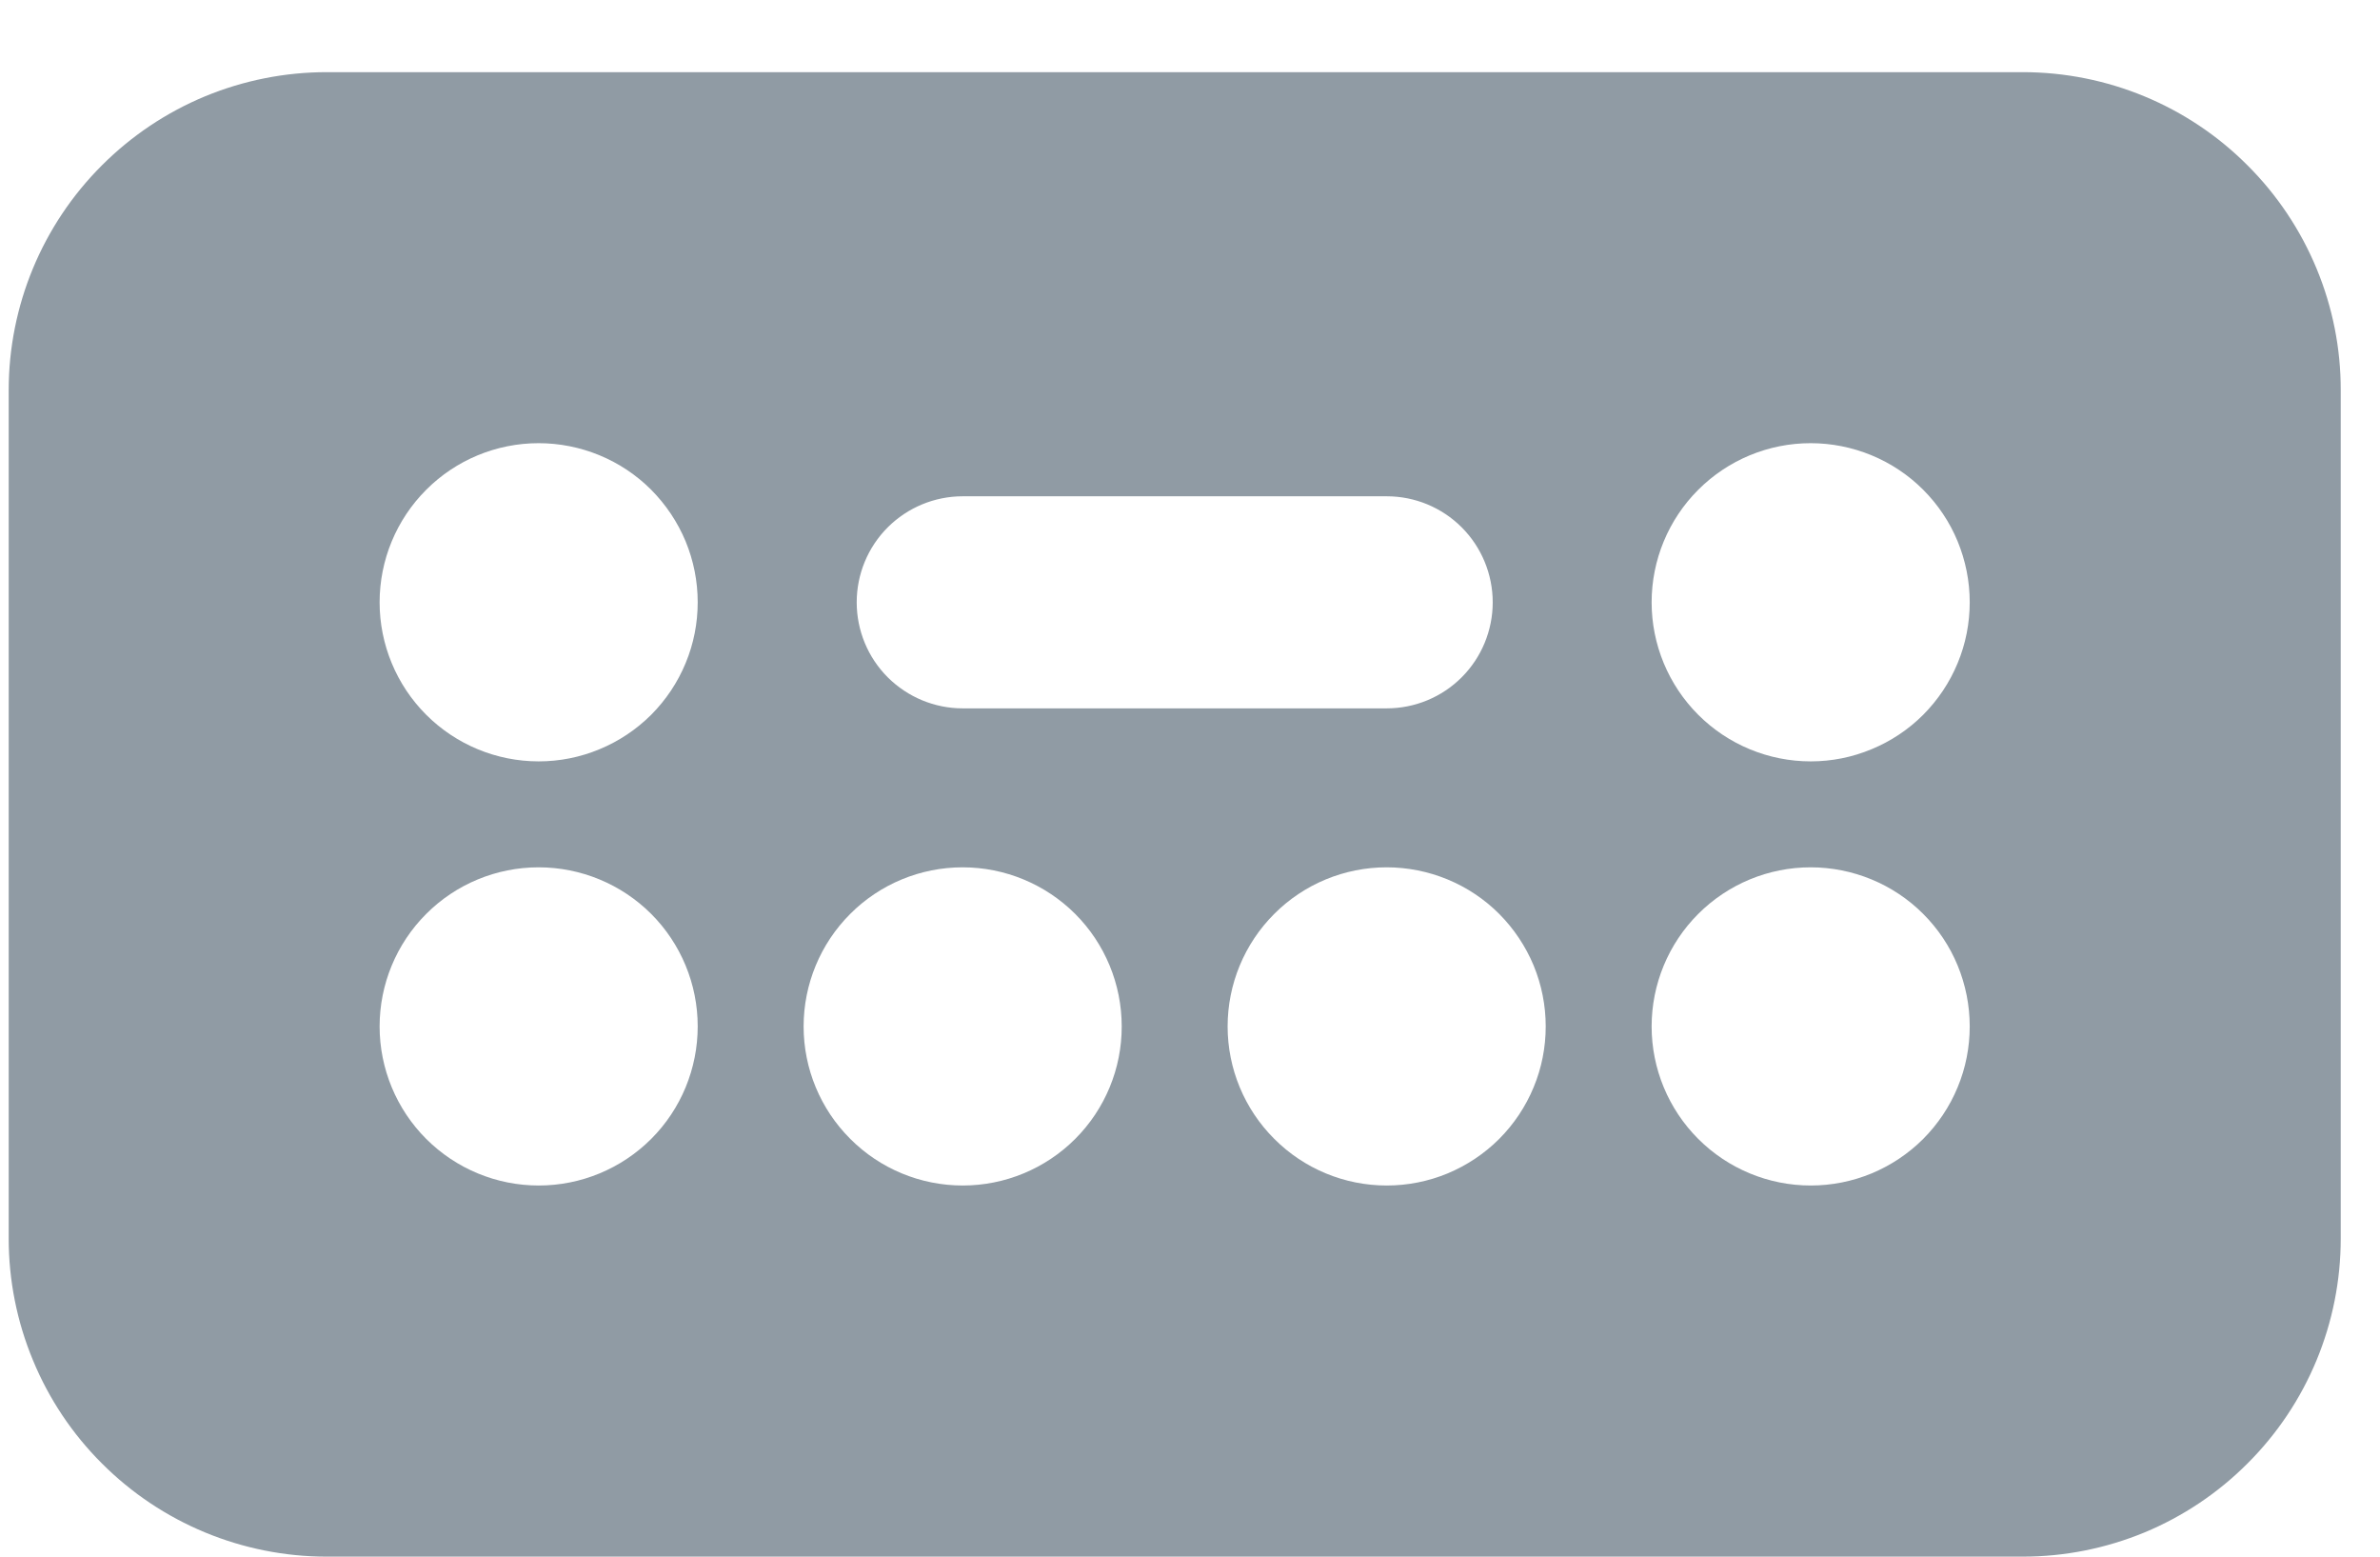 <svg width="26" height="17" viewBox="0 0 26 17" fill="none" xmlns="http://www.w3.org/2000/svg">
<path fill-rule="evenodd" clip-rule="evenodd" d="M25.571 4.262V13.526C25.571 14.448 25.206 15.331 24.553 15.982C24.231 16.305 23.848 16.561 23.427 16.736C23.005 16.91 22.554 17 22.097 17H3.569C2.648 17 1.764 16.634 1.113 15.982C0.79 15.66 0.534 15.277 0.36 14.855C0.185 14.434 0.095 13.982 0.095 13.526V4.262C0.095 3.34 0.461 2.457 1.113 1.806C1.436 1.483 1.818 1.227 2.24 1.052C2.661 0.878 3.113 0.788 3.569 0.788H22.097C23.019 0.788 23.903 1.154 24.553 1.806C24.876 2.128 25.132 2.511 25.307 2.933C25.482 3.354 25.572 3.806 25.571 4.262ZM5.885 8.315C6.113 8.315 6.339 8.27 6.55 8.182C6.761 8.095 6.952 7.967 7.114 7.806C7.275 7.644 7.403 7.453 7.49 7.242C7.578 7.031 7.622 6.805 7.622 6.577C7.622 6.349 7.577 6.123 7.49 5.912C7.402 5.701 7.274 5.51 7.113 5.348C6.952 5.187 6.76 5.059 6.549 4.972C6.338 4.885 6.112 4.84 5.884 4.84C5.423 4.84 4.981 5.023 4.656 5.349C4.33 5.675 4.147 6.117 4.147 6.578C4.147 7.039 4.331 7.481 4.656 7.806C4.982 8.132 5.424 8.315 5.885 8.315ZM19.781 8.315C20.01 8.315 20.235 8.27 20.446 8.182C20.657 8.095 20.849 7.967 21.01 7.806C21.171 7.644 21.299 7.453 21.386 7.242C21.474 7.031 21.518 6.805 21.518 6.577C21.518 6.349 21.473 6.123 21.386 5.912C21.299 5.701 21.171 5.51 21.009 5.348C20.848 5.187 20.656 5.059 20.445 4.972C20.234 4.885 20.008 4.84 19.78 4.84C19.319 4.84 18.878 5.023 18.552 5.349C18.226 5.675 18.043 6.117 18.043 6.578C18.043 7.039 18.227 7.481 18.552 7.806C18.878 8.132 19.32 8.315 19.781 8.315ZM10.517 5.42H15.149C15.457 5.42 15.751 5.542 15.968 5.759C16.185 5.976 16.307 6.271 16.307 6.578C16.307 6.885 16.185 7.18 15.968 7.397C15.751 7.614 15.457 7.736 15.149 7.736H10.517C10.21 7.736 9.916 7.614 9.698 7.397C9.481 7.18 9.359 6.885 9.359 6.578C9.359 6.271 9.481 5.976 9.698 5.759C9.916 5.542 10.21 5.42 10.517 5.42ZM5.885 12.947C6.346 12.947 6.788 12.764 7.114 12.438C7.44 12.112 7.622 11.67 7.622 11.209C7.622 10.748 7.439 10.306 7.113 9.98C6.787 9.655 6.345 9.472 5.884 9.472C5.423 9.472 4.981 9.655 4.656 9.981C4.33 10.307 4.147 10.749 4.147 11.21C4.147 11.671 4.331 12.113 4.656 12.438C4.982 12.764 5.424 12.947 5.885 12.947ZM10.517 12.947C10.978 12.947 11.42 12.764 11.746 12.438C12.072 12.112 12.255 11.67 12.254 11.209C12.254 10.748 12.071 10.306 11.745 9.98C11.419 9.655 10.977 9.472 10.516 9.472C10.055 9.472 9.613 9.655 9.288 9.981C8.962 10.307 8.779 10.749 8.779 11.21C8.779 11.671 8.963 12.113 9.289 12.438C9.614 12.764 10.056 12.947 10.517 12.947ZM15.149 12.947C15.377 12.947 15.604 12.902 15.814 12.815C16.025 12.727 16.217 12.599 16.378 12.438C16.539 12.276 16.667 12.085 16.754 11.874C16.842 11.663 16.886 11.437 16.886 11.209C16.886 10.981 16.841 10.755 16.754 10.544C16.666 10.333 16.538 10.142 16.377 9.98C16.216 9.819 16.024 9.691 15.813 9.604C15.602 9.517 15.376 9.472 15.148 9.472C14.687 9.472 14.245 9.655 13.92 9.981C13.594 10.307 13.411 10.749 13.411 11.21C13.411 11.671 13.595 12.113 13.921 12.438C14.246 12.764 14.688 12.947 15.149 12.947ZM19.781 12.947C20.01 12.947 20.235 12.902 20.446 12.815C20.657 12.727 20.849 12.599 21.01 12.438C21.171 12.276 21.299 12.085 21.386 11.874C21.474 11.663 21.518 11.437 21.518 11.209C21.518 10.981 21.473 10.755 21.386 10.544C21.299 10.333 21.171 10.142 21.009 9.98C20.848 9.819 20.656 9.691 20.445 9.604C20.234 9.517 20.008 9.472 19.78 9.472C19.319 9.472 18.878 9.655 18.552 9.981C18.226 10.307 18.043 10.749 18.043 11.21C18.043 11.671 18.227 12.113 18.552 12.438C18.878 12.764 19.32 12.947 19.781 12.947Z" fill="#909BA4"/>
</svg>
